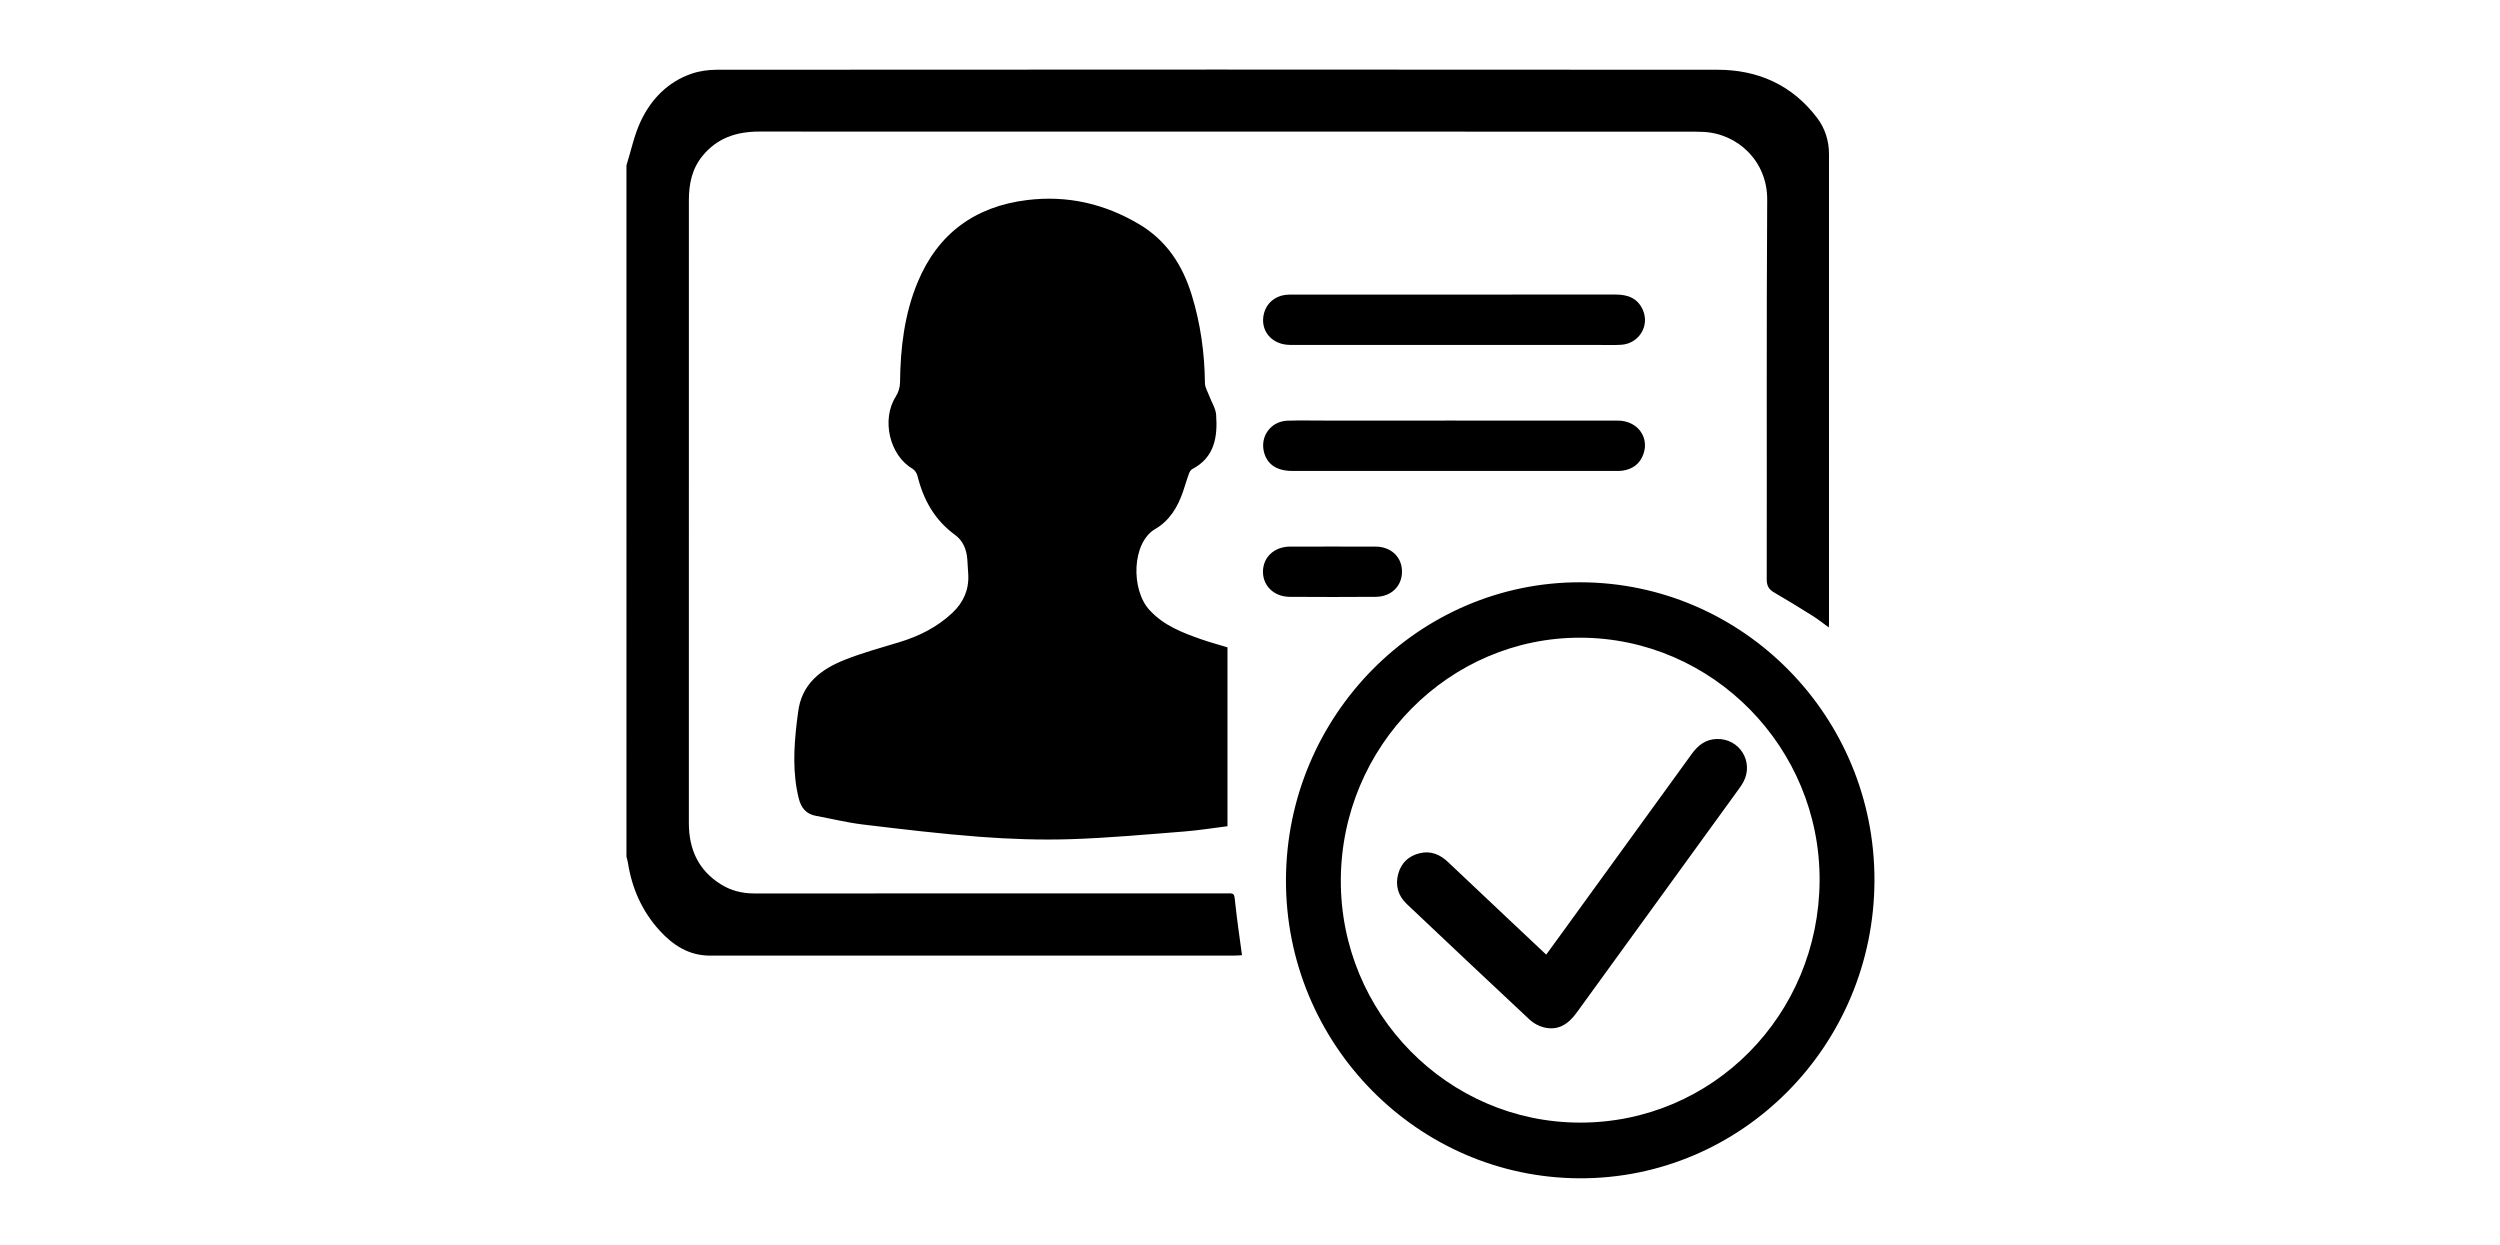 <?xml version="1.0" standalone="no"?><!DOCTYPE svg PUBLIC "-//W3C//DTD SVG 1.1//EN" "http://www.w3.org/Graphics/SVG/1.1/DTD/svg11.dtd"><svg class="icon" height="512" viewBox="0 0 1028 1024" version="1.1" xmlns="http://www.w3.org/2000/svg"><path d="M1.191 136.037c3.831-12.189 6.367-24.992 11.79-36.427 8.556-18.038 22.078-32.129 41.471-38.896 6.588-2.299 13.946-3.347 20.953-3.352 274.437-0.162 548.876-0.248 823.313 0.007 33.06 0.032 61.119 12.523 81.568 39.422 6.644 8.739 9.881 18.943 9.881 30.028 0.008 128.68 0.007 257.359 0.002 386.04 0 0.79-0.087 1.579-0.181 3.155-4.561-3.309-8.601-6.6-12.982-9.35-10.582-6.646-21.234-13.192-32.042-19.46-4.411-2.558-6.019-5.555-6.01-10.846 0.192-104.056-0.264-208.115 0.389-312.167 0.2-31.785-24.588-54.748-53.148-55.723-2.381-0.082-4.761-0.186-7.143-0.187-256.168-0.008-512.338 0.027-768.506-0.078-18.698-0.007-34.739 5.199-46.861 20.074-8.604 10.557-11.147 22.989-11.15 36.178-0.015 78.638-0.007 157.275-0.007 235.913 0 92.142 0.015 184.281-0.01 276.423-0.006 21.581 7.768 39.021 26.598 50.653 8.31 5.135 17.379 7.334 27.171 7.329 128.68-0.06 257.359-0.046 386.039-0.025 9.035 0.002 8.578-1.197 9.57 8.296 1.46 13.981 3.587 27.895 5.52 42.52-2.111 0.111-4.209 0.318-6.308 0.318-143.771 0.015-287.545 0.008-431.316 0.021-17.226 0.002-30.308-8.541-41.32-20.622-14.411-15.809-22.759-34.652-26.076-55.759-0.269-1.711-0.795-3.382-1.201-5.072C1.191 514.979 1.191 325.508 1.191 136.037zM495.48 532.371c0 49.003 0 97.603 0 147.118-11.949 1.483-23.832 3.42-35.793 4.353-31.251 2.439-62.507 5.35-93.815 6.319-24.739 0.765-49.631-0.12-74.326-1.99-32.025-2.426-63.957-6.268-95.856-10.099-12.955-1.556-25.714-4.726-38.575-7.093-8.246-1.518-12.319-6.599-14.286-14.608-5.025-20.447-4.008-40.954-1.649-61.542 0.339-2.955 0.802-5.895 1.144-8.85 2.718-23.44 18.695-35.552 38.521-43.395 14.518-5.744 29.681-9.898 44.659-14.426 16.387-4.952 31.315-12.419 43.824-24.249 8.971-8.485 13.628-18.868 12.968-31.382-0.219-4.163-0.481-8.325-0.779-12.482-0.581-8.103-3.515-15.362-10.088-20.141-16.779-12.194-26.045-28.885-30.921-48.58-0.546-2.204-2.246-4.77-4.159-5.891-18.908-11.082-25.632-40.596-13.641-59.321 2.08-3.249 3.429-7.58 3.467-11.426 0.282-28.406 3.585-56.401 14.548-82.71 16.599-39.831 47.025-62.161 89.926-67.444 33.147-4.082 63.858 3.007 92.401 20.007 22.324 13.296 35.43 33.526 42.946 57.839 7.32 23.678 10.663 47.935 10.928 72.706 0.039 3.568 2.295 7.13 3.609 10.663 1.909 5.137 5.229 10.148 5.607 15.381 1.307 18.137-1.197 35.056-19.737 44.726-1.325 0.692-2.255 2.636-2.821 4.198-1.684 4.652-3.033 9.427-4.626 14.114-4.335 12.75-11.124 24.088-22.92 30.905-19.176 11.082-20.286 49.807-4.563 66.778 11.787 12.723 26.943 18.468 42.483 23.931C480.865 528.208 487.964 530.089 495.48 532.371zM785.814 478.871c133.75 0.348 242.172 110.422 241.74 245.426-0.432 135.496-109.07 245.173-242.419 244.737-133.528-0.436-242.119-110.896-241.561-245.713C544.136 588.304 652.922 478.525 785.814 478.871zM588.689 723.665c-0.478 109.372 87.686 199.452 196.693 199.571 109.222 0.119 196.509-88.602 197.057-199.064 0.544-109.465-87.988-199.387-196.553-199.731C677.811 524.098 589.169 613.652 588.689 723.665zM681.921 345.873c44.865 0.001 89.73-0.048 134.592 0.028 15.869 0.026 26.028 13.366 21.039 27.501-2.844 8.055-8.836 12.461-17.193 13.673-1.951 0.282-3.961 0.222-5.944 0.224-88.537 0.009-177.076 0.012-265.613 0.001-12.633-0.001-20.635-5.315-23.262-15.329-3.455-13.182 5.649-25.592 19.407-26.009 10.116-0.306 20.247-0.086 30.372-0.086C610.852 345.869 646.387 345.871 681.921 345.873zM681.639 283.68c-44.862-0.001-89.726 0.049-134.587-0.029-15.508-0.027-25.326-12.235-21.452-26.333 2.207-8.033 8.892-13.727 17.547-14.812 1.96-0.247 3.961-0.212 5.944-0.212 88.534-0.01 177.068 0.029 265.602-0.061 9.993-0.01 18.053 2.966 22.329 12.532 5.91 13.224-3.189 27.92-17.822 28.789-6.33 0.376-12.7 0.121-19.052 0.122C760.644 283.683 721.141 283.68 681.639 283.68zM582.105 449.494c11.697 0.001 23.393-0.069 35.089 0.02 12.752 0.095 21.588 8.356 21.793 20.203 0.212 12.097-8.635 21.02-21.57 21.12-23.59 0.182-47.183 0.164-70.772 0.007-12.896-0.086-22.141-9.1-21.984-20.901 0.156-11.87 9.378-20.356 22.355-20.433C558.711 449.438 570.408 449.494 582.105 449.494zM757.598 785.082c4.019-5.518 7.518-10.306 11.002-15.106 36.244-49.971 72.517-99.922 108.698-149.938 5.165-7.14 11.379-12.028 20.581-12.289 18.756-0.53 30.741 18.805 21.849 35.395-1.121 2.088-2.497 4.054-3.892 5.977-44.396 61.223-88.84 122.411-133.185 183.669-6.862 9.482-15.322 15.178-27.342 12.021-4.045-1.061-8.213-3.348-11.274-6.204-33.817-31.573-67.452-63.343-101.073-95.127-7.257-6.859-9.674-15.383-7.009-25.001 2.488-8.972 8.61-14.598 17.614-16.797 9.146-2.234 16.716 1.039 23.321 7.289 15.863 15.015 31.759 29.996 47.65 44.981C735.361 764.16 746.2 774.35 757.598 785.082z" /></svg>